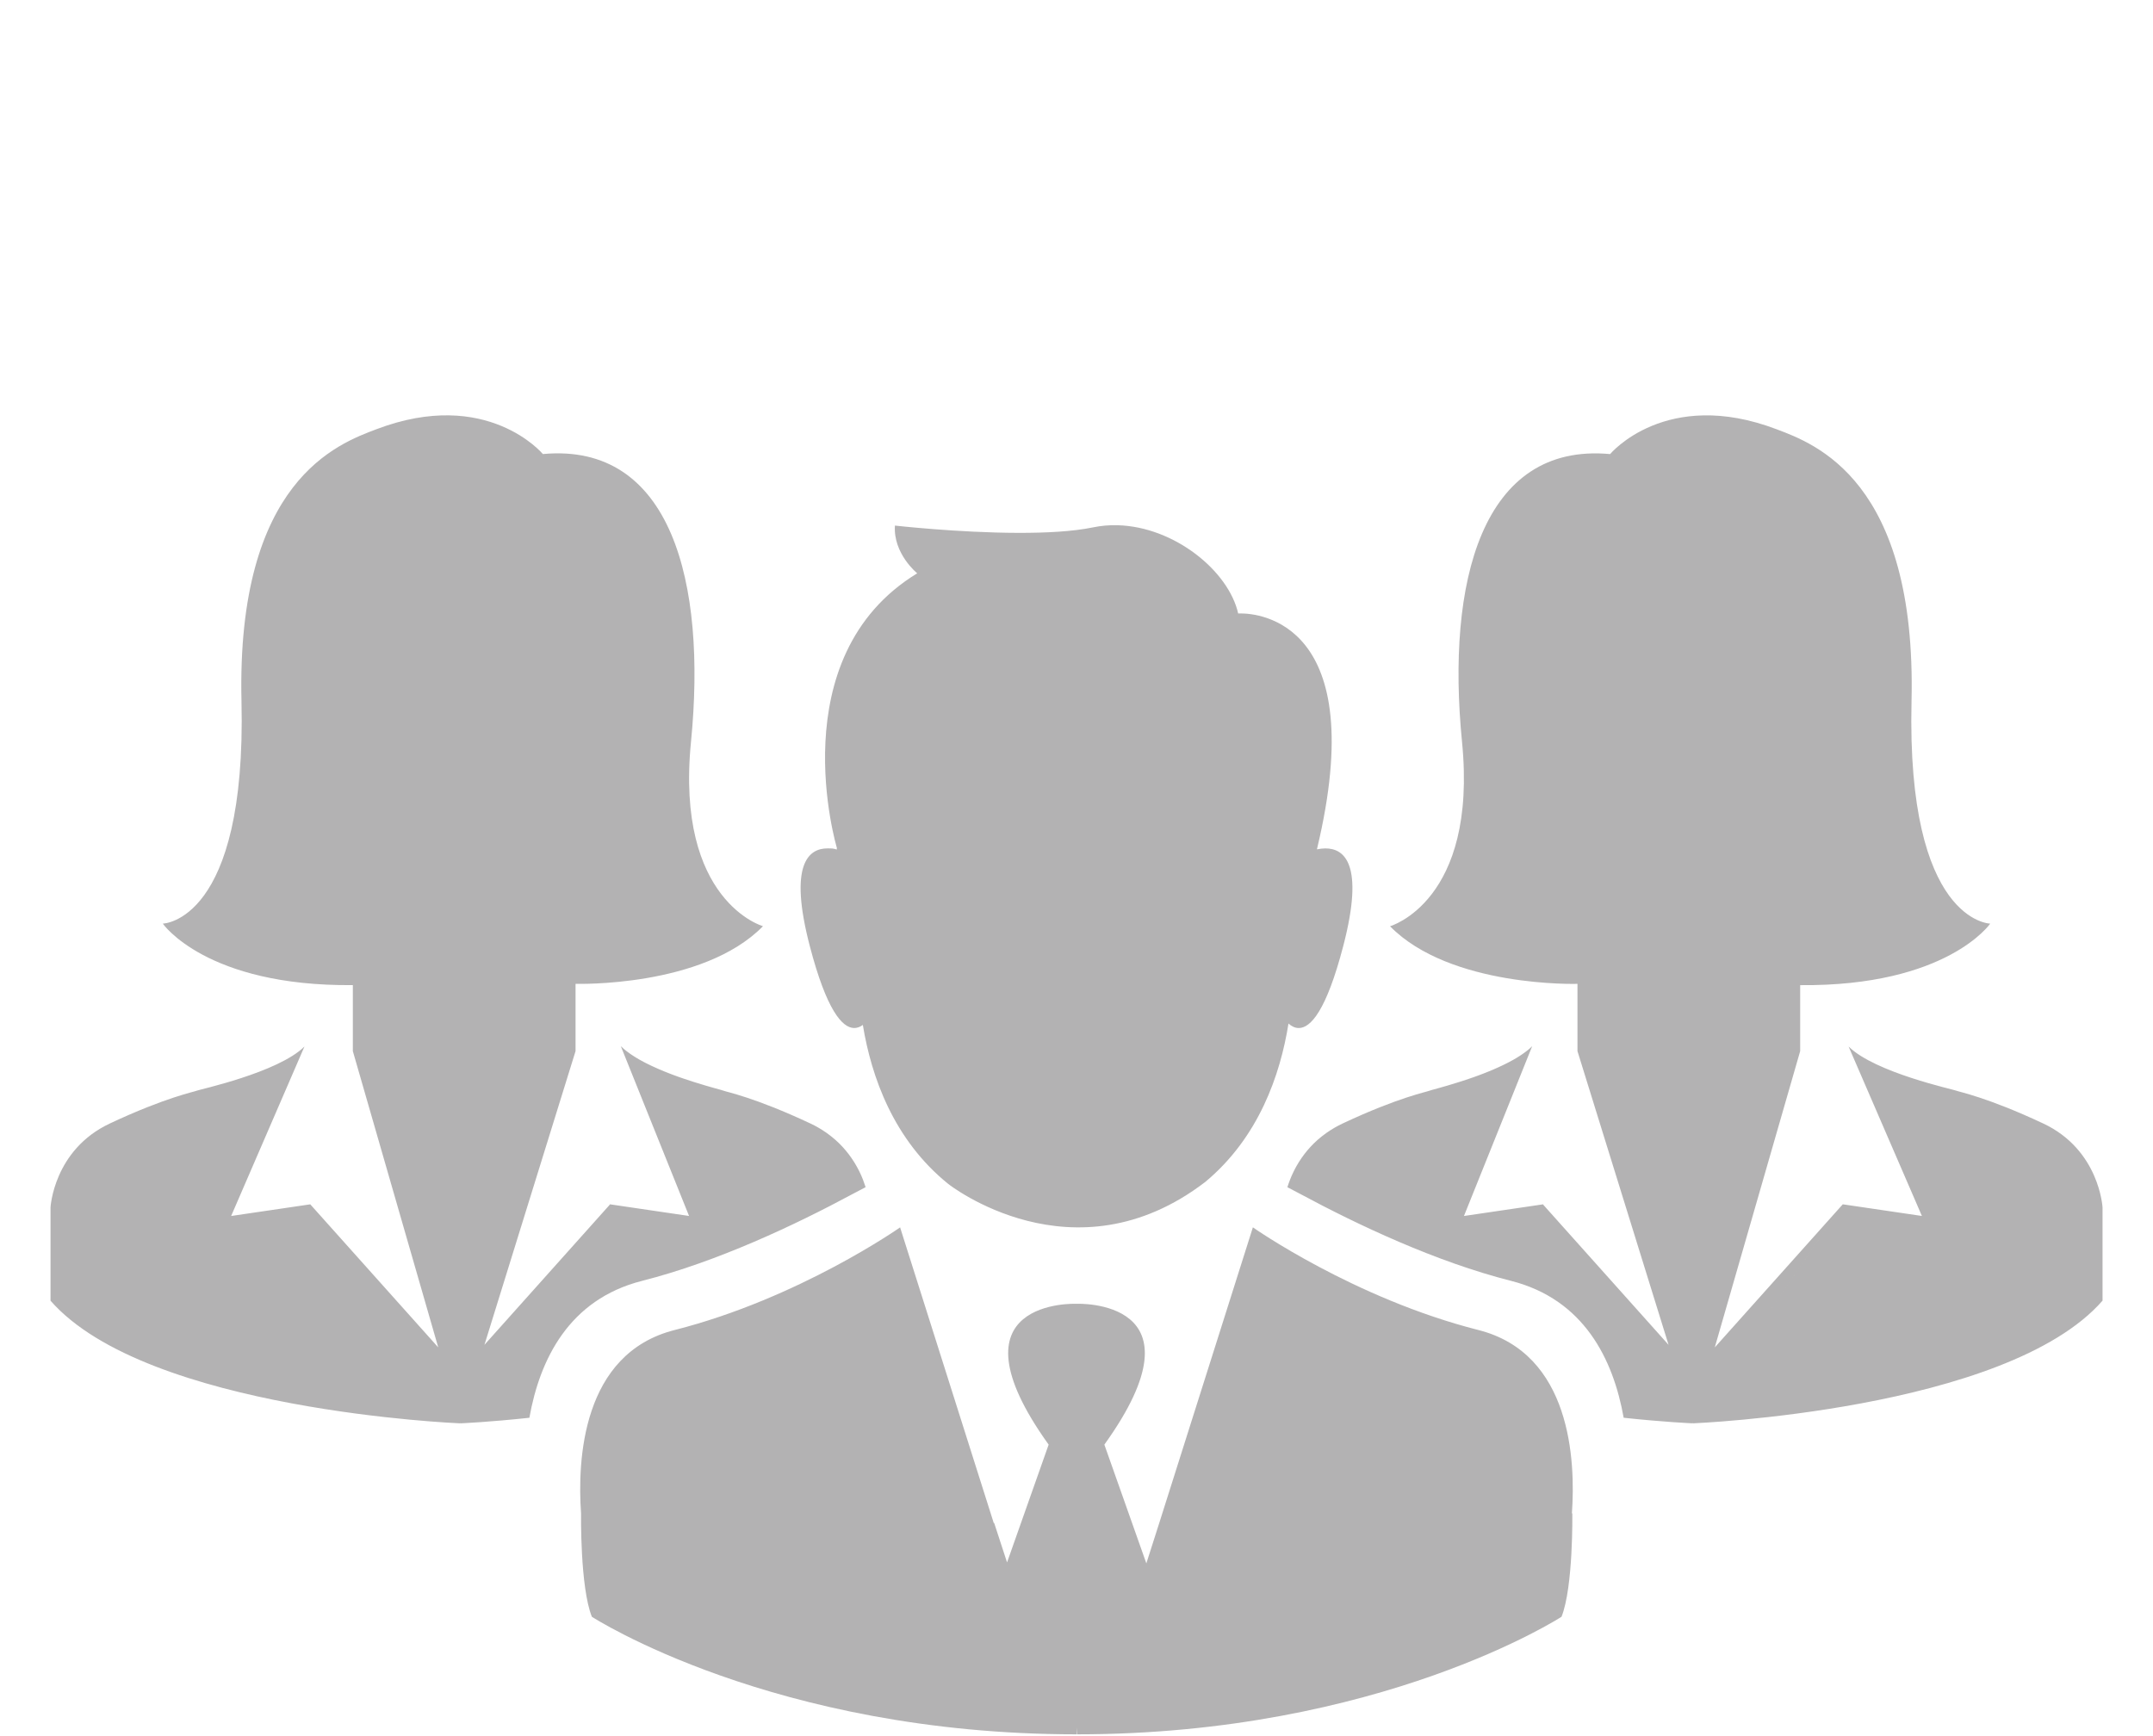 <svg width="160" height="129" viewBox="0 0 160 129" fill="none" xmlns="http://www.w3.org/2000/svg">
<g opacity="0.4" clip-path="url(#clip0)">
<path d="M60.176 70.3C58.596 64.238 60.079 63.043 61.514 63.054C61.845 63.058 61.898 63.051 62.186 63.138L62.189 63.005C62.189 63.005 57.938 48.84 68.163 42.61C68.163 42.61 66.367 41.157 66.506 39.062C66.506 39.062 71.194 39.594 75.687 39.604C77.728 39.608 79.73 39.505 81.232 39.195C81.834 39.07 82.44 39.02 83.042 39.036C87.261 39.143 91.304 42.427 92.015 45.596C92.015 45.596 92.077 45.592 92.191 45.592C93.523 45.589 101.903 46.229 97.882 63.062C97.882 63.062 97.879 63.085 97.872 63.126C98.066 63.085 98.271 63.058 98.475 63.056C99.914 63.038 101.41 64.224 99.826 70.302C98.56 75.157 97.386 76.408 96.516 76.406C96.226 76.405 95.968 76.266 95.754 76.072C95.144 79.891 93.541 84.54 89.572 87.843C79.77 95.358 70.466 87.991 70.466 87.991C66.402 84.711 64.754 80.031 64.122 76.176C63.93 76.317 63.709 76.409 63.466 76.405C62.596 76.386 61.432 75.115 60.176 70.3ZM116.816 112.485C117.095 108.555 116.765 100.602 109.869 98.851C100.621 96.504 93.108 91.22 93.108 91.22L86.144 113.211L85.191 116.194L82.071 107.368C89.887 96.478 80 96.901 80 96.901C80 96.901 70.114 96.478 77.93 107.368L74.839 116.123L73.876 113.171L73.858 113.219L72.754 109.734L66.891 91.222C66.891 91.222 59.378 96.504 50.13 98.852C43.237 100.602 42.904 108.547 43.181 112.479C43.181 112.479 43.101 117.943 43.983 120.161C43.983 120.161 57.447 128.9 79.999 128.9L80.042 128.392L80.029 128.9C102.581 128.9 116.045 120.161 116.045 120.161C116.925 117.943 116.847 112.479 116.847 112.479L116.816 112.485ZM47.711 95.198C42.28 96.577 40.114 101.036 39.341 105.372C36.362 105.692 34.341 105.78 34.207 105.786C34.202 105.786 34.194 105.786 34.194 105.786C34.192 105.786 10.906 104.855 3.754 96.67V89.744C3.754 89.744 3.975 85.467 8.164 83.5C12.352 81.533 14.483 81.139 14.631 81.06C14.778 80.982 20.666 79.722 22.626 77.78L17.178 90.375L23.058 89.509L34.196 105.788L23.056 89.507L32.567 100.14L26.221 78.121V73.217C15.312 73.313 12.098 68.645 12.098 68.645C12.098 68.645 18.331 68.549 17.946 52.118C17.56 35.688 25.146 32.975 27.973 31.901C36.207 28.774 40.344 33.746 40.344 33.746C49.888 32.864 52.522 43.277 51.351 55.135C50.178 66.993 56.701 68.838 56.701 68.838C52.219 73.411 42.772 73.121 42.772 73.121V78.121L36.002 99.95L45.287 89.568L45.328 89.507L45.34 89.509L45.341 89.507L45.34 89.509L51.207 90.373L46.136 77.755C46.203 77.822 46.277 77.889 46.354 77.954C46.38 77.975 46.405 77.998 46.431 78.018C46.483 78.063 46.538 78.106 46.596 78.149C46.627 78.173 46.66 78.197 46.693 78.221C46.748 78.261 46.803 78.301 46.861 78.341C46.895 78.365 46.93 78.389 46.965 78.411C47.028 78.453 47.092 78.493 47.156 78.534C47.188 78.555 47.219 78.574 47.252 78.595C47.341 78.65 47.432 78.704 47.525 78.757C47.535 78.761 47.544 78.768 47.554 78.772C47.656 78.83 47.762 78.888 47.869 78.944C47.904 78.963 47.941 78.98 47.976 78.998C48.05 79.036 48.123 79.073 48.199 79.11C48.24 79.13 48.282 79.15 48.325 79.17C48.397 79.206 48.471 79.239 48.543 79.273C48.584 79.292 48.626 79.311 48.669 79.33C48.748 79.365 48.826 79.4 48.906 79.436C48.943 79.451 48.978 79.468 49.015 79.484C49.125 79.53 49.236 79.576 49.346 79.623C49.351 79.624 49.357 79.627 49.362 79.629C49.482 79.677 49.602 79.725 49.72 79.771C49.748 79.782 49.776 79.792 49.803 79.803C49.895 79.838 49.986 79.873 50.077 79.907C50.112 79.92 50.148 79.932 50.181 79.945C50.266 79.977 50.351 80.007 50.435 80.038C50.469 80.049 50.503 80.062 50.535 80.073C50.626 80.105 50.717 80.137 50.808 80.167C50.831 80.175 50.855 80.183 50.877 80.191C51.111 80.271 51.34 80.346 51.559 80.415C52.772 80.8 53.696 81.027 53.755 81.059C53.903 81.137 56.034 81.532 60.223 83.499C60.663 83.705 61.055 83.938 61.41 84.187C61.419 84.194 61.429 84.2 61.437 84.206C61.536 84.276 61.632 84.348 61.725 84.422C61.744 84.436 61.764 84.452 61.783 84.467C61.871 84.537 61.957 84.609 62.04 84.681C62.061 84.698 62.08 84.716 62.101 84.734C62.183 84.807 62.261 84.879 62.338 84.954C62.355 84.972 62.373 84.987 62.389 85.005C62.466 85.082 62.541 85.159 62.613 85.237C62.624 85.248 62.634 85.261 62.645 85.272C62.952 85.609 63.212 85.956 63.432 86.302C63.448 86.328 63.466 86.355 63.483 86.381C63.522 86.441 63.557 86.504 63.592 86.564C63.616 86.606 63.64 86.647 63.664 86.688C63.693 86.74 63.722 86.793 63.749 86.844C63.776 86.895 63.802 86.945 63.828 86.996C63.85 87.04 63.872 87.085 63.893 87.128C63.922 87.189 63.949 87.248 63.976 87.307C63.992 87.341 64.007 87.376 64.023 87.41C64.055 87.485 64.085 87.558 64.114 87.632C64.12 87.649 64.128 87.667 64.135 87.684C64.207 87.87 64.269 88.049 64.323 88.22C64.323 88.22 64.323 88.22 64.322 88.22C64.323 88.224 64.325 88.229 64.327 88.234L63.466 88.688H63.463C63.424 88.709 63.388 88.728 63.349 88.749C59.095 91.04 53.283 93.784 47.711 95.198ZM34.212 105.761L34.226 105.684L34.194 105.786L34.212 105.761ZM96.651 88.75C96.613 88.729 96.576 88.71 96.538 88.689H96.535L95.674 88.236C95.675 88.231 95.677 88.226 95.679 88.221C95.679 88.221 95.679 88.221 95.677 88.221C95.73 88.052 95.792 87.873 95.866 87.686C95.872 87.668 95.88 87.651 95.887 87.633C95.915 87.56 95.946 87.486 95.978 87.411C95.992 87.378 96.008 87.343 96.024 87.309C96.052 87.25 96.079 87.191 96.108 87.13C96.128 87.085 96.151 87.042 96.173 86.997C96.199 86.948 96.224 86.897 96.251 86.846C96.279 86.793 96.308 86.742 96.336 86.689C96.359 86.647 96.384 86.606 96.408 86.566C96.444 86.505 96.479 86.445 96.517 86.382C96.533 86.357 96.551 86.33 96.568 86.304C96.787 85.959 97.048 85.611 97.356 85.273C97.367 85.262 97.376 85.249 97.388 85.238C97.46 85.16 97.535 85.083 97.612 85.007C97.629 84.989 97.645 84.973 97.663 84.956C97.74 84.88 97.818 84.809 97.9 84.735C97.919 84.718 97.939 84.7 97.96 84.682C98.043 84.611 98.128 84.539 98.218 84.468C98.237 84.454 98.256 84.438 98.275 84.424C98.368 84.35 98.464 84.278 98.564 84.208C98.573 84.201 98.583 84.195 98.591 84.189C98.948 83.939 99.34 83.706 99.778 83.5C103.967 81.532 106.098 81.139 106.245 81.06C106.304 81.028 107.229 80.802 108.442 80.416C108.661 80.346 108.888 80.273 109.124 80.193C109.146 80.185 109.17 80.177 109.192 80.169C109.282 80.138 109.373 80.107 109.466 80.075C109.5 80.063 109.533 80.051 109.565 80.04C109.65 80.009 109.735 79.979 109.82 79.947C109.855 79.934 109.888 79.921 109.924 79.909C110.015 79.875 110.106 79.84 110.197 79.805C110.224 79.793 110.253 79.784 110.28 79.773C110.4 79.726 110.52 79.678 110.639 79.63C110.644 79.629 110.65 79.626 110.655 79.624C110.765 79.579 110.876 79.533 110.986 79.485C111.023 79.469 111.06 79.453 111.095 79.437C111.175 79.402 111.253 79.368 111.332 79.332C111.373 79.312 111.415 79.293 111.458 79.274C111.532 79.241 111.604 79.206 111.675 79.172C111.717 79.151 111.76 79.132 111.802 79.111C111.877 79.075 111.951 79.036 112.024 78.999C112.06 78.982 112.096 78.963 112.132 78.945C112.239 78.889 112.344 78.832 112.447 78.774C112.456 78.769 112.466 78.763 112.476 78.758C112.568 78.705 112.66 78.651 112.749 78.597C112.783 78.578 112.813 78.557 112.845 78.536C112.909 78.496 112.973 78.455 113.036 78.413C113.071 78.389 113.104 78.367 113.14 78.343C113.197 78.303 113.253 78.263 113.308 78.223C113.34 78.199 113.373 78.175 113.405 78.151C113.461 78.108 113.516 78.063 113.57 78.02C113.596 77.999 113.623 77.977 113.647 77.956C113.724 77.891 113.796 77.823 113.864 77.756L108.794 90.375L114.661 89.511L114.66 89.509L114.661 89.511L114.672 89.509L114.714 89.57L123.999 99.951L117.229 78.122V73.123C117.229 73.123 107.781 73.412 103.299 68.84C103.299 68.84 109.823 66.994 108.65 55.136C107.477 43.278 110.112 32.868 119.656 33.748C119.656 33.748 123.794 28.776 132.028 31.903C134.855 32.976 142.44 35.689 142.055 52.12C141.669 68.55 147.903 68.646 147.903 68.646C147.903 68.646 144.69 73.315 133.78 73.219V78.122L127.434 100.142L136.944 89.509L125.808 105.786L136.946 89.507L142.826 90.373L137.378 77.779C139.338 79.72 145.226 80.981 145.373 81.059C145.52 81.137 147.652 81.532 151.84 83.499C156.029 85.465 156.25 89.742 156.25 89.742V96.668C149.096 104.853 125.81 105.785 125.81 105.785C125.81 105.785 125.802 105.785 125.797 105.785C125.661 105.778 123.642 105.692 120.663 105.371C119.89 101.035 117.722 96.576 112.293 95.197C106.717 93.784 100.906 91.04 96.651 88.75ZM125.807 105.786L125.775 105.684L125.789 105.761L125.807 105.786Z" fill="#423F40"/>
</g>
<defs>
<clipPath id="clip0">
<rect width="160" height="129" fill="white"/>
</clipPath>
</defs>
</svg>
